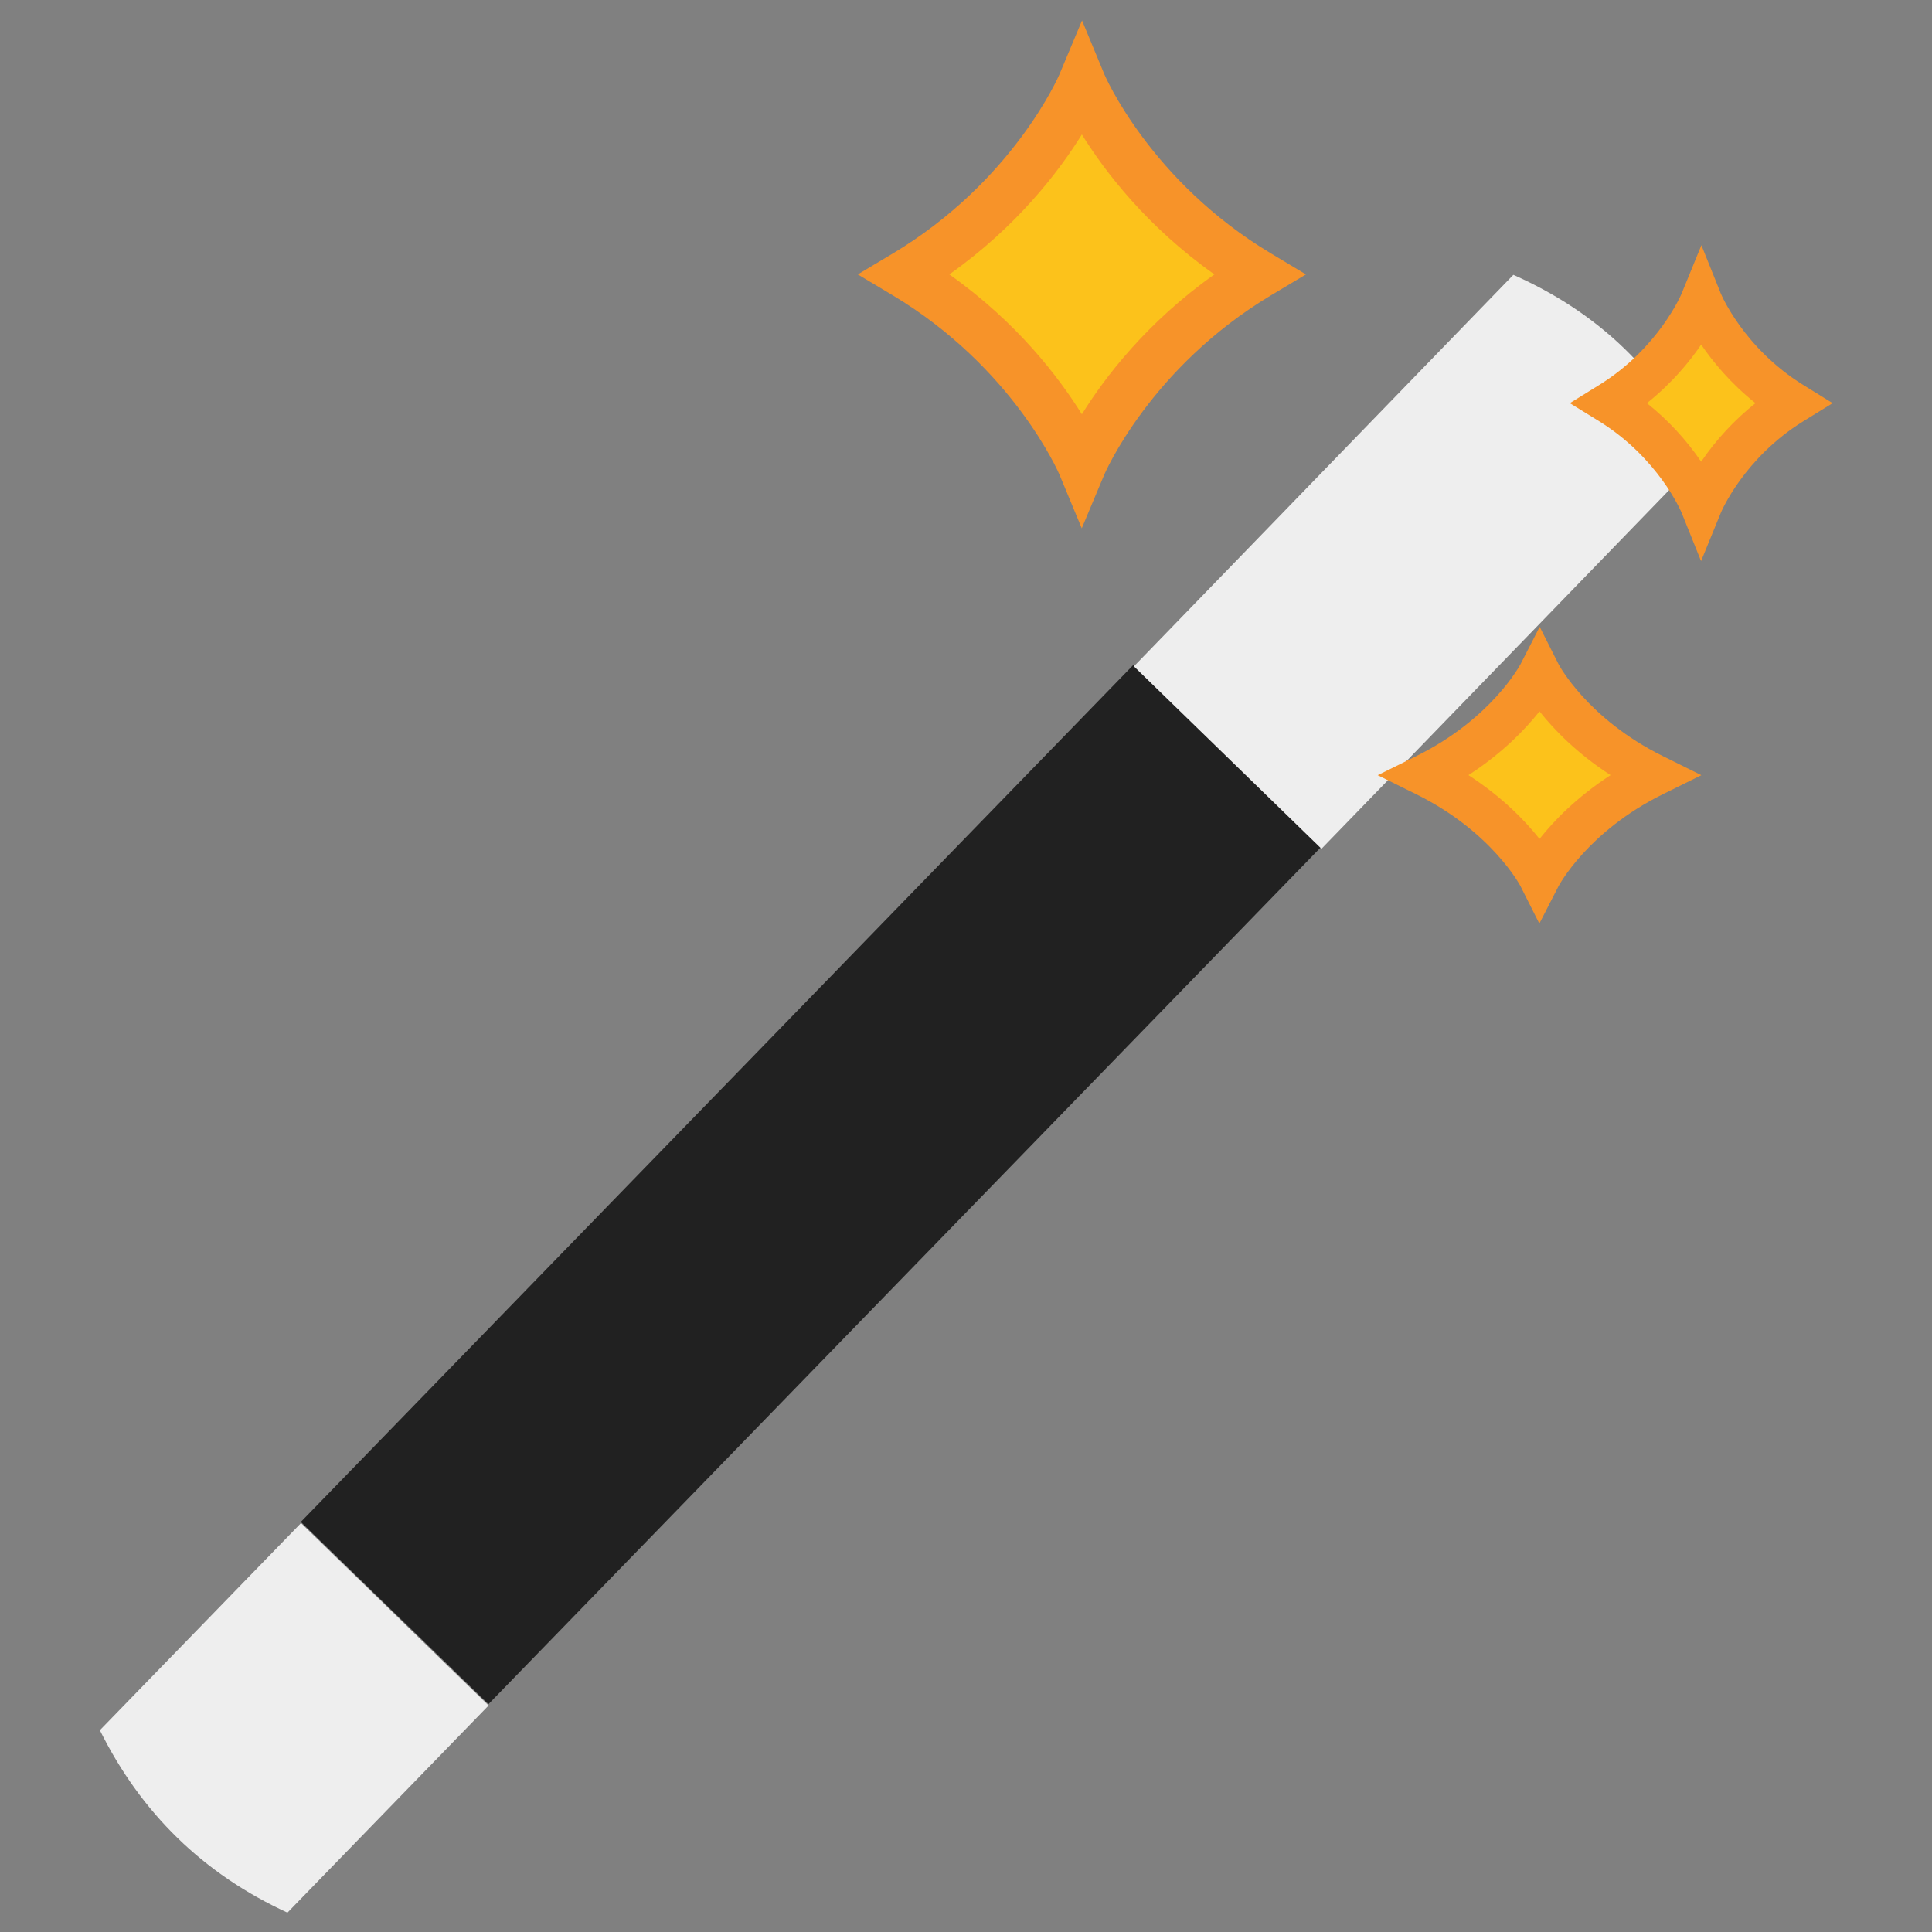 <?xml version='1.0' encoding='UTF-8'?>
<svg xmlns="http://www.w3.org/2000/svg" xmlns:xlink="http://www.w3.org/1999/xlink" xmlns:serif="http://www.serif.com/" viewBox="0 0 128 128" version="1.1" xml:space="preserve" style="fill-rule:evenodd;clip-rule:evenodd;stroke-linejoin:round;stroke-miterlimit:2;">
    <rect x="0" y="0" width="128" height="128" fill="#808080" stroke="none"/>
    <g transform="matrix(1.048,0,0,1.048,6.992,-5.05)">
        <g id="g4534">
            <g>
                <g transform="matrix(0.655,0.637,-0.771,0.794,45.672,-5.27)">
                    <path d="M73.052,89.891L54.948,89.891L54.948,106.383C60.983,108.136 67.017,108.15 73.052,106.383L73.052,89.891Z" style="fill:rgb(238,238,238);"/>
                </g>
                <g transform="matrix(0.954,0,0,0.954,-6.674,4.82)">
                    <path d="M19.937,100.851L75.105,44.061L87.536,56.137L32.369,112.928L19.937,100.851Z" style="fill:rgb(33,33,33);"/>
                </g>
                <g transform="matrix(0.655,0.637,-0.283,0.292,59.127,-19.121)">
                    <path d="M73.052,21.617C67.017,16.454 60.983,16.613 54.948,21.617L54.948,106.383L73.052,106.383L73.052,21.617Z" style="fill:rgb(238,238,238);"/>
                </g>
            </g>
        </g>
    </g>
    <g transform="matrix(1.048,0,0,1.048,35.732,-14.554)">
        <g transform="matrix(0.359,0,0,0.359,50.578,3.439)">
            <path d="M67.18,80.82L63.75,72.28L60.26,80.81C60.22,80.9 56.23,90.42 45.72,96.92L40.58,100.1L45.72,103.27C56.18,109.74 60.18,119.19 60.26,119.38L63.69,127.91L67.18,119.38C67.22,119.28 71.2,109.77 81.72,103.27L86.86,100.1L81.72,96.92C71.2,90.42 67.21,80.91 67.18,80.82Z" style="fill:rgb(247,147,41);"/>
        </g>
        <g transform="matrix(0.359,0,0,0.359,50.578,3.439)">
            <path d="M63.71,110.4C61.057,106.507 57.834,103.035 54.15,100.1C58.53,96.61 61.63,92.85 63.71,89.79C65.79,92.84 68.89,96.61 73.27,100.1C69.586,103.035 66.363,106.507 63.71,110.4Z" style="fill:rgb(252,194,27);"/>
        </g>
    </g>
    <g transform="matrix(1.048,0,0,1.048,12.798,21.185)">
        <g transform="matrix(0.359,0,0,0.359,50.578,3.439)">
            <path d="M117.92,67.26C104.6,60.68 99.58,51.13 99.54,51.05L96.23,44.49L92.87,51.04C92.82,51.13 87.8,60.68 74.48,67.27L67.7,70.62L74.48,73.97C87.77,80.54 92.8,90.05 92.87,90.2L96.17,96.75L99.53,90.2C99.58,90.11 104.6,80.56 117.92,73.97L124.7,70.62L117.92,67.26Z" style="fill:rgb(247,147,41);"/>
        </g>
        <g transform="matrix(0.359,0,0,0.359,50.578,3.439)">
            <path d="M96.2,81.84C93.7,78.68 89.66,74.48 83.68,70.61C89.66,66.74 93.69,62.54 96.2,59.38C98.7,62.54 102.74,66.74 108.71,70.61C102.74,74.48 98.71,78.68 96.2,81.84Z" style="fill:rgb(252,194,27);"/>
        </g>
    </g>
    <g transform="matrix(1.048,0,0,1.048,2.583,-2.279)">
        <g transform="matrix(0.359,0,0,0.359,50.578,3.439)">
            <path d="M46.7,80.07C46.78,79.88 54.79,61.21 76.1,48.46L82.22,44.8L76.1,41.13C54.79,28.39 46.78,9.72 46.71,9.54L42.79,0.08L38.83,9.53C38.75,9.72 30.74,28.39 9.43,41.14L3.3,44.8L9.42,48.46C30.73,61.21 38.74,79.88 38.82,80.07L42.74,89.51L46.7,80.07Z" style="fill:rgb(247,147,41);"/>
        </g>
        <g transform="matrix(0.359,0,0,0.359,50.578,3.439)">
            <path d="M19.42,44.8C31.34,36.37 38.72,26.66 42.76,20.16C46.8,26.66 54.18,36.36 66.1,44.8C54.19,53.23 46.8,62.93 42.76,69.43C38.73,62.94 31.34,53.23 19.42,44.8Z" style="fill:rgb(252,194,27);"/>
        </g>
    </g>
</svg>
